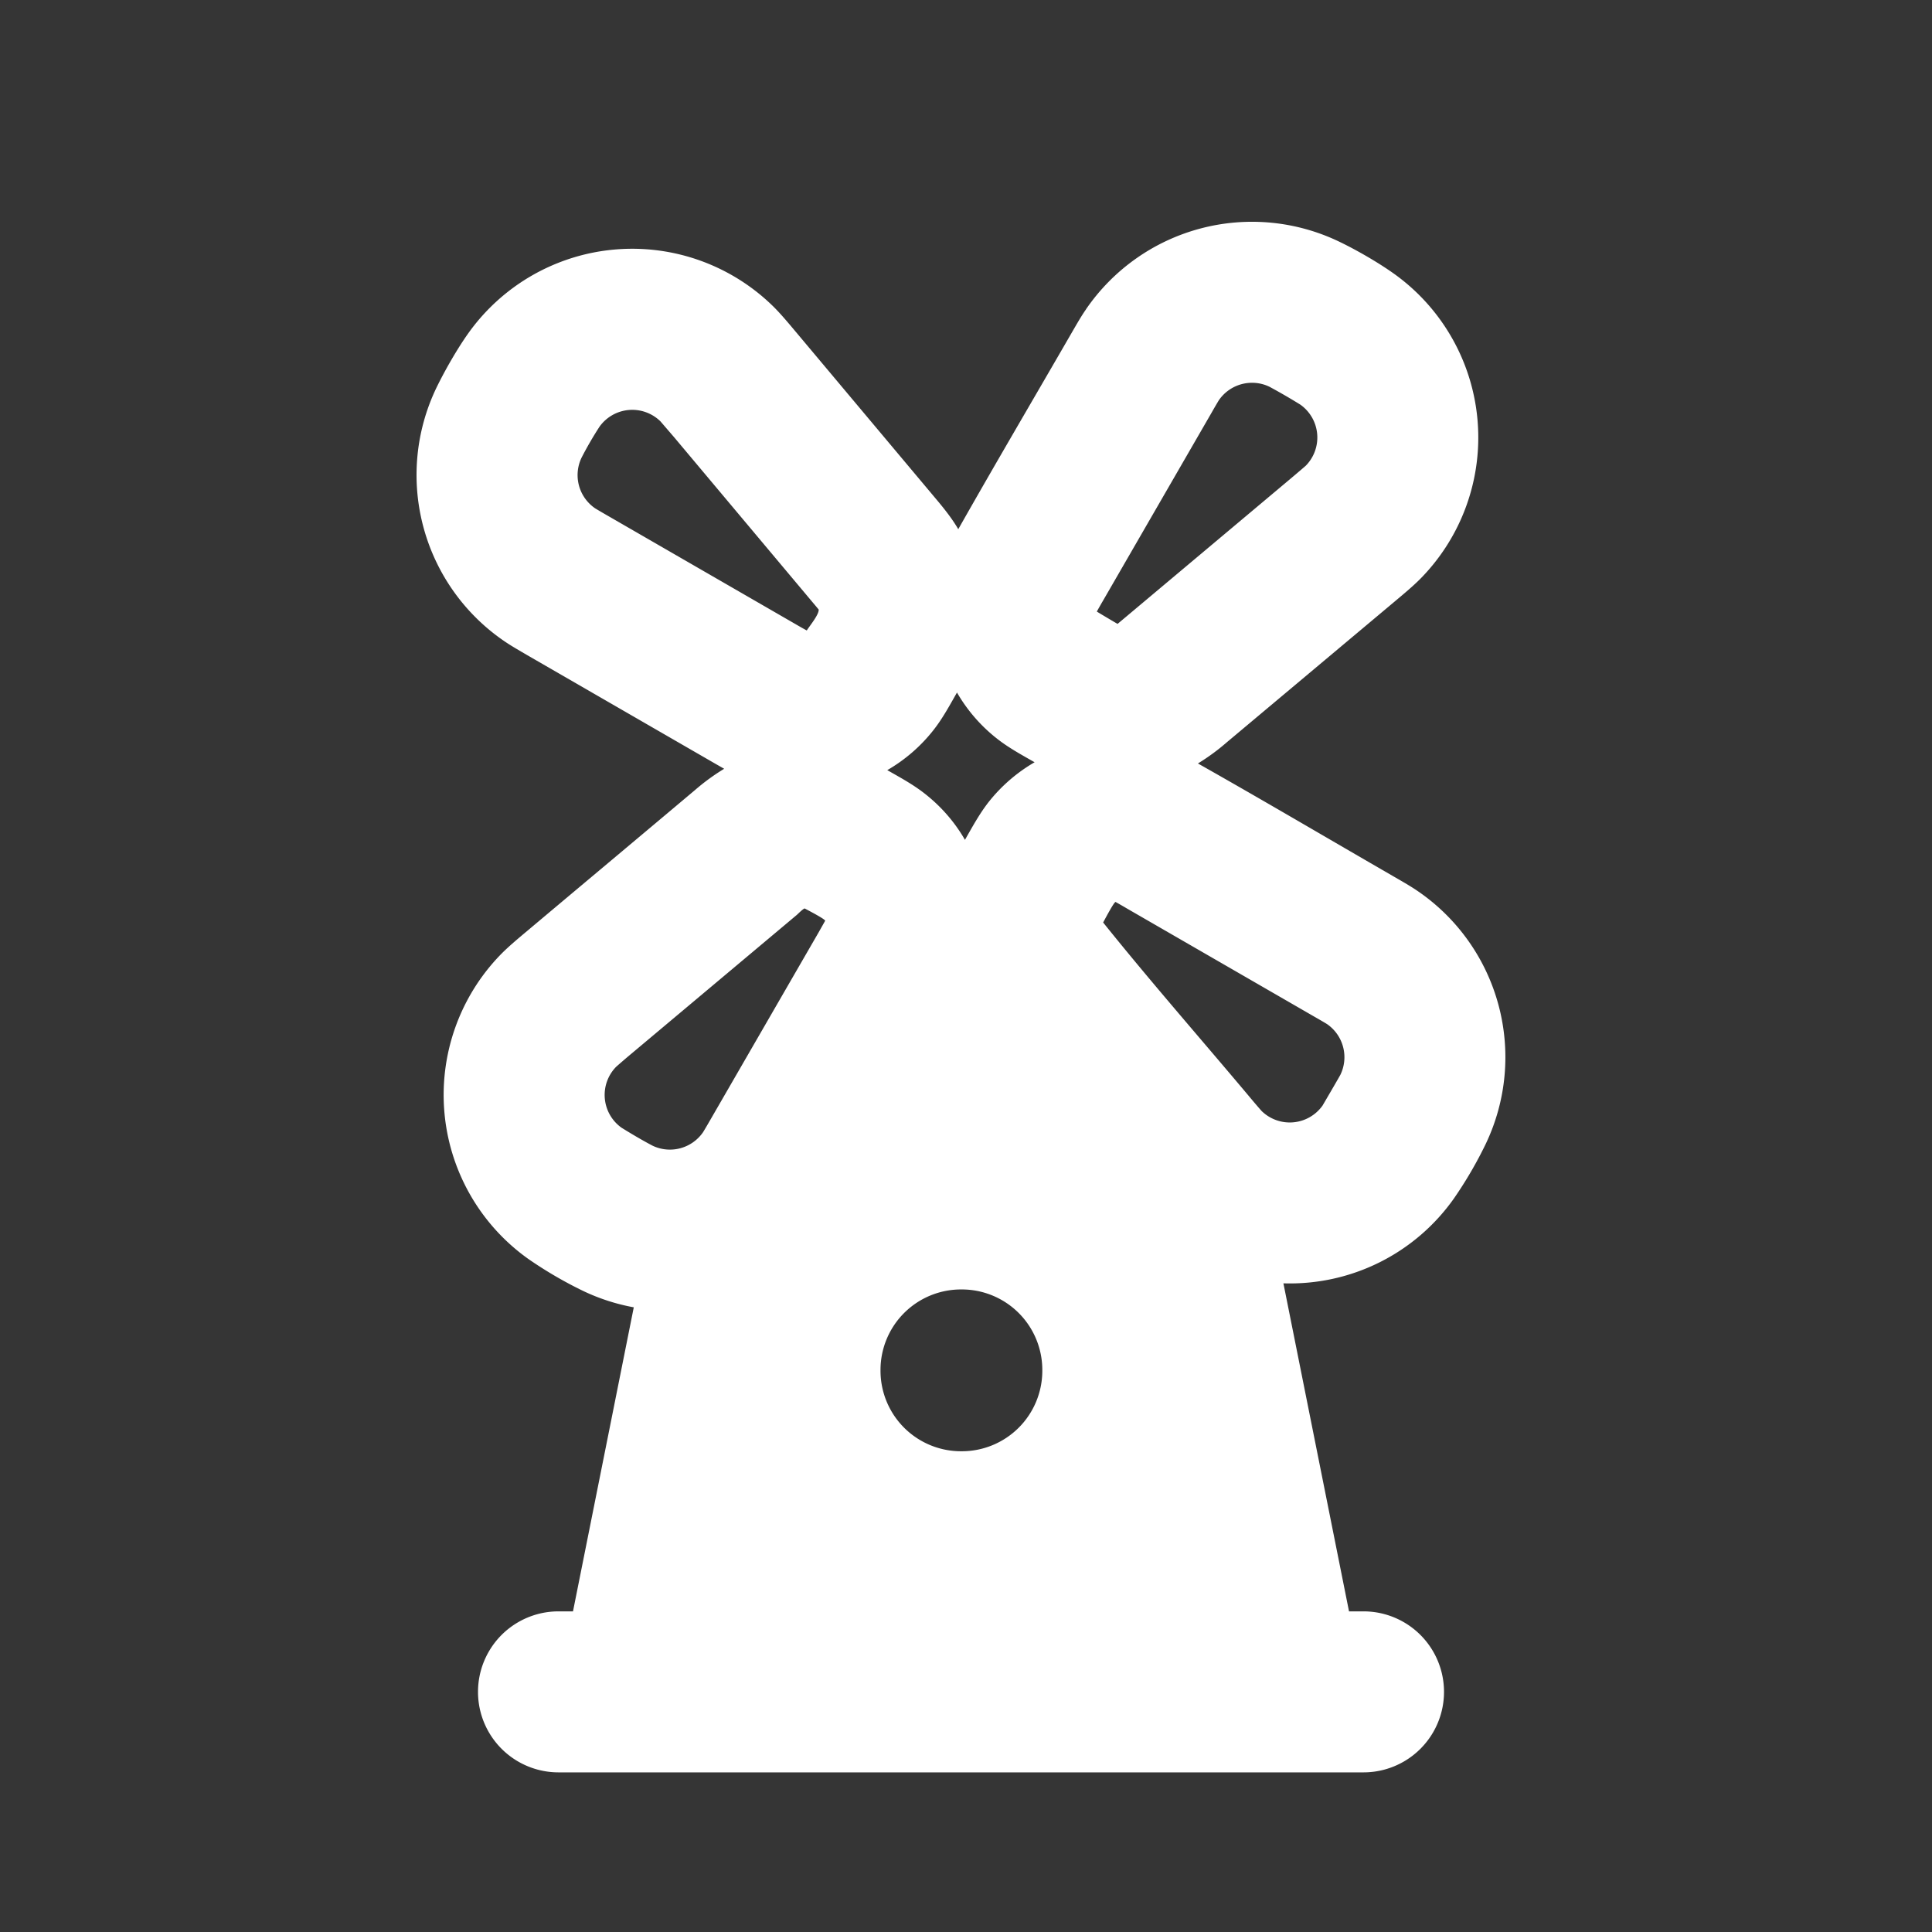 <svg xmlns="http://www.w3.org/2000/svg" width="24" height="24" fill="none"><rect width="100%" height="100%" fill="#333333" stroke="none"/><path fill="#fff" fill-opacity=".01" d="M24 0v24H0V0z"/><path fill="#FFFFFF" fill-rule="evenodd" d="M13.492 3.84A2.5 2.5 0 0 1 16.632 3c.228.109.496.266.68.397a2.5 2.5 0 0 1 .333 3.792c-.092.093-.211.192-.335.296L15.241 9.22a2.635 2.635 0 0 1-.36.264c.818.462 1.628.94 2.442 1.41.102.059.204.117.291.177a2.5 2.5 0 0 1 .842 3.14 5.048 5.048 0 0 1-.397.68 2.493 2.493 0 0 1-2.116 1.051l.815 4.075h.18a1 1 0 1 1 0 2h-10a1 1 0 1 1 0-2h.18l.755-3.777a2.502 2.502 0 0 1-.63-.204 5.06 5.06 0 0 1-.68-.397 2.5 2.5 0 0 1-.333-3.792c.092-.093.211-.192.335-.296.69-.58 1.38-1.157 2.069-1.737a2.64 2.64 0 0 1 .362-.264l-.126-.072L6.552 8.14c-.102-.06-.203-.117-.29-.177a2.5 2.5 0 0 1-.843-3.141c.11-.227.266-.496.397-.68a2.5 2.5 0 0 1 3.792-.333c.093.092.192.211.296.335l1.72 2.05c.084.1.198.238.28.38.463-.818.94-1.628 1.41-2.442.06-.103.117-.204.178-.291m-1.604 4.762c-.09.157-.176.318-.288.461-.162.208-.36.377-.578.503.158.09.319.177.462.289.208.162.377.358.503.577.09-.158.177-.318.288-.462.162-.207.36-.376.577-.502-.157-.09-.318-.177-.46-.288a1.997 1.997 0 0 1-.504-.578m3.881-3.799a.5.5 0 0 0-.628.168s-.025.04-.094.161l-1.338 2.317a8.107 8.107 0 0 0-.084.147c0 .001.257.154.258.153l.092-.077 2.049-1.72c.139-.117.197-.168.197-.168a.5.5 0 0 0-.067-.758 7.392 7.392 0 0 0-.385-.223m-7.564.431a.5.5 0 0 0-.758.066 4.473 4.473 0 0 0-.223.385.5.5 0 0 0 .168.628s.04.025.16.094L9.87 7.746c.05.029.1.058.152.086.034-.055.153-.197.148-.26a7.34 7.34 0 0 0-.077-.092l-1.72-2.05zm5.5 6.222-.001.003c.584.728 1.2 1.43 1.8 2.144.124.149.173.202.167.196a.5.5 0 0 0 .758-.066s.215-.367.223-.385a.5.5 0 0 0-.168-.628s-.04-.025-.161-.094l-2.318-1.338a7.728 7.728 0 0 0-.146-.084c-.017-.009-.139.225-.154.252m-3.804-.094-2.05 1.72a9.82 9.82 0 0 0-.197.169.5.5 0 0 0 .067.757c.126.078.254.154.385.223a.5.5 0 0 0 .628-.168s.025-.04.094-.16l1.339-2.318.083-.147c.01-.017-.225-.138-.252-.153-.012-.007-.085.066-.097.077m1.037 5.655a1 1 0 0 1 1-1h.01a1 1 0 0 1 1 1v.01a1 1 0 0 1-1 1h-.01a1 1 0 0 1-1-1z" clip-rule="evenodd"/></svg>